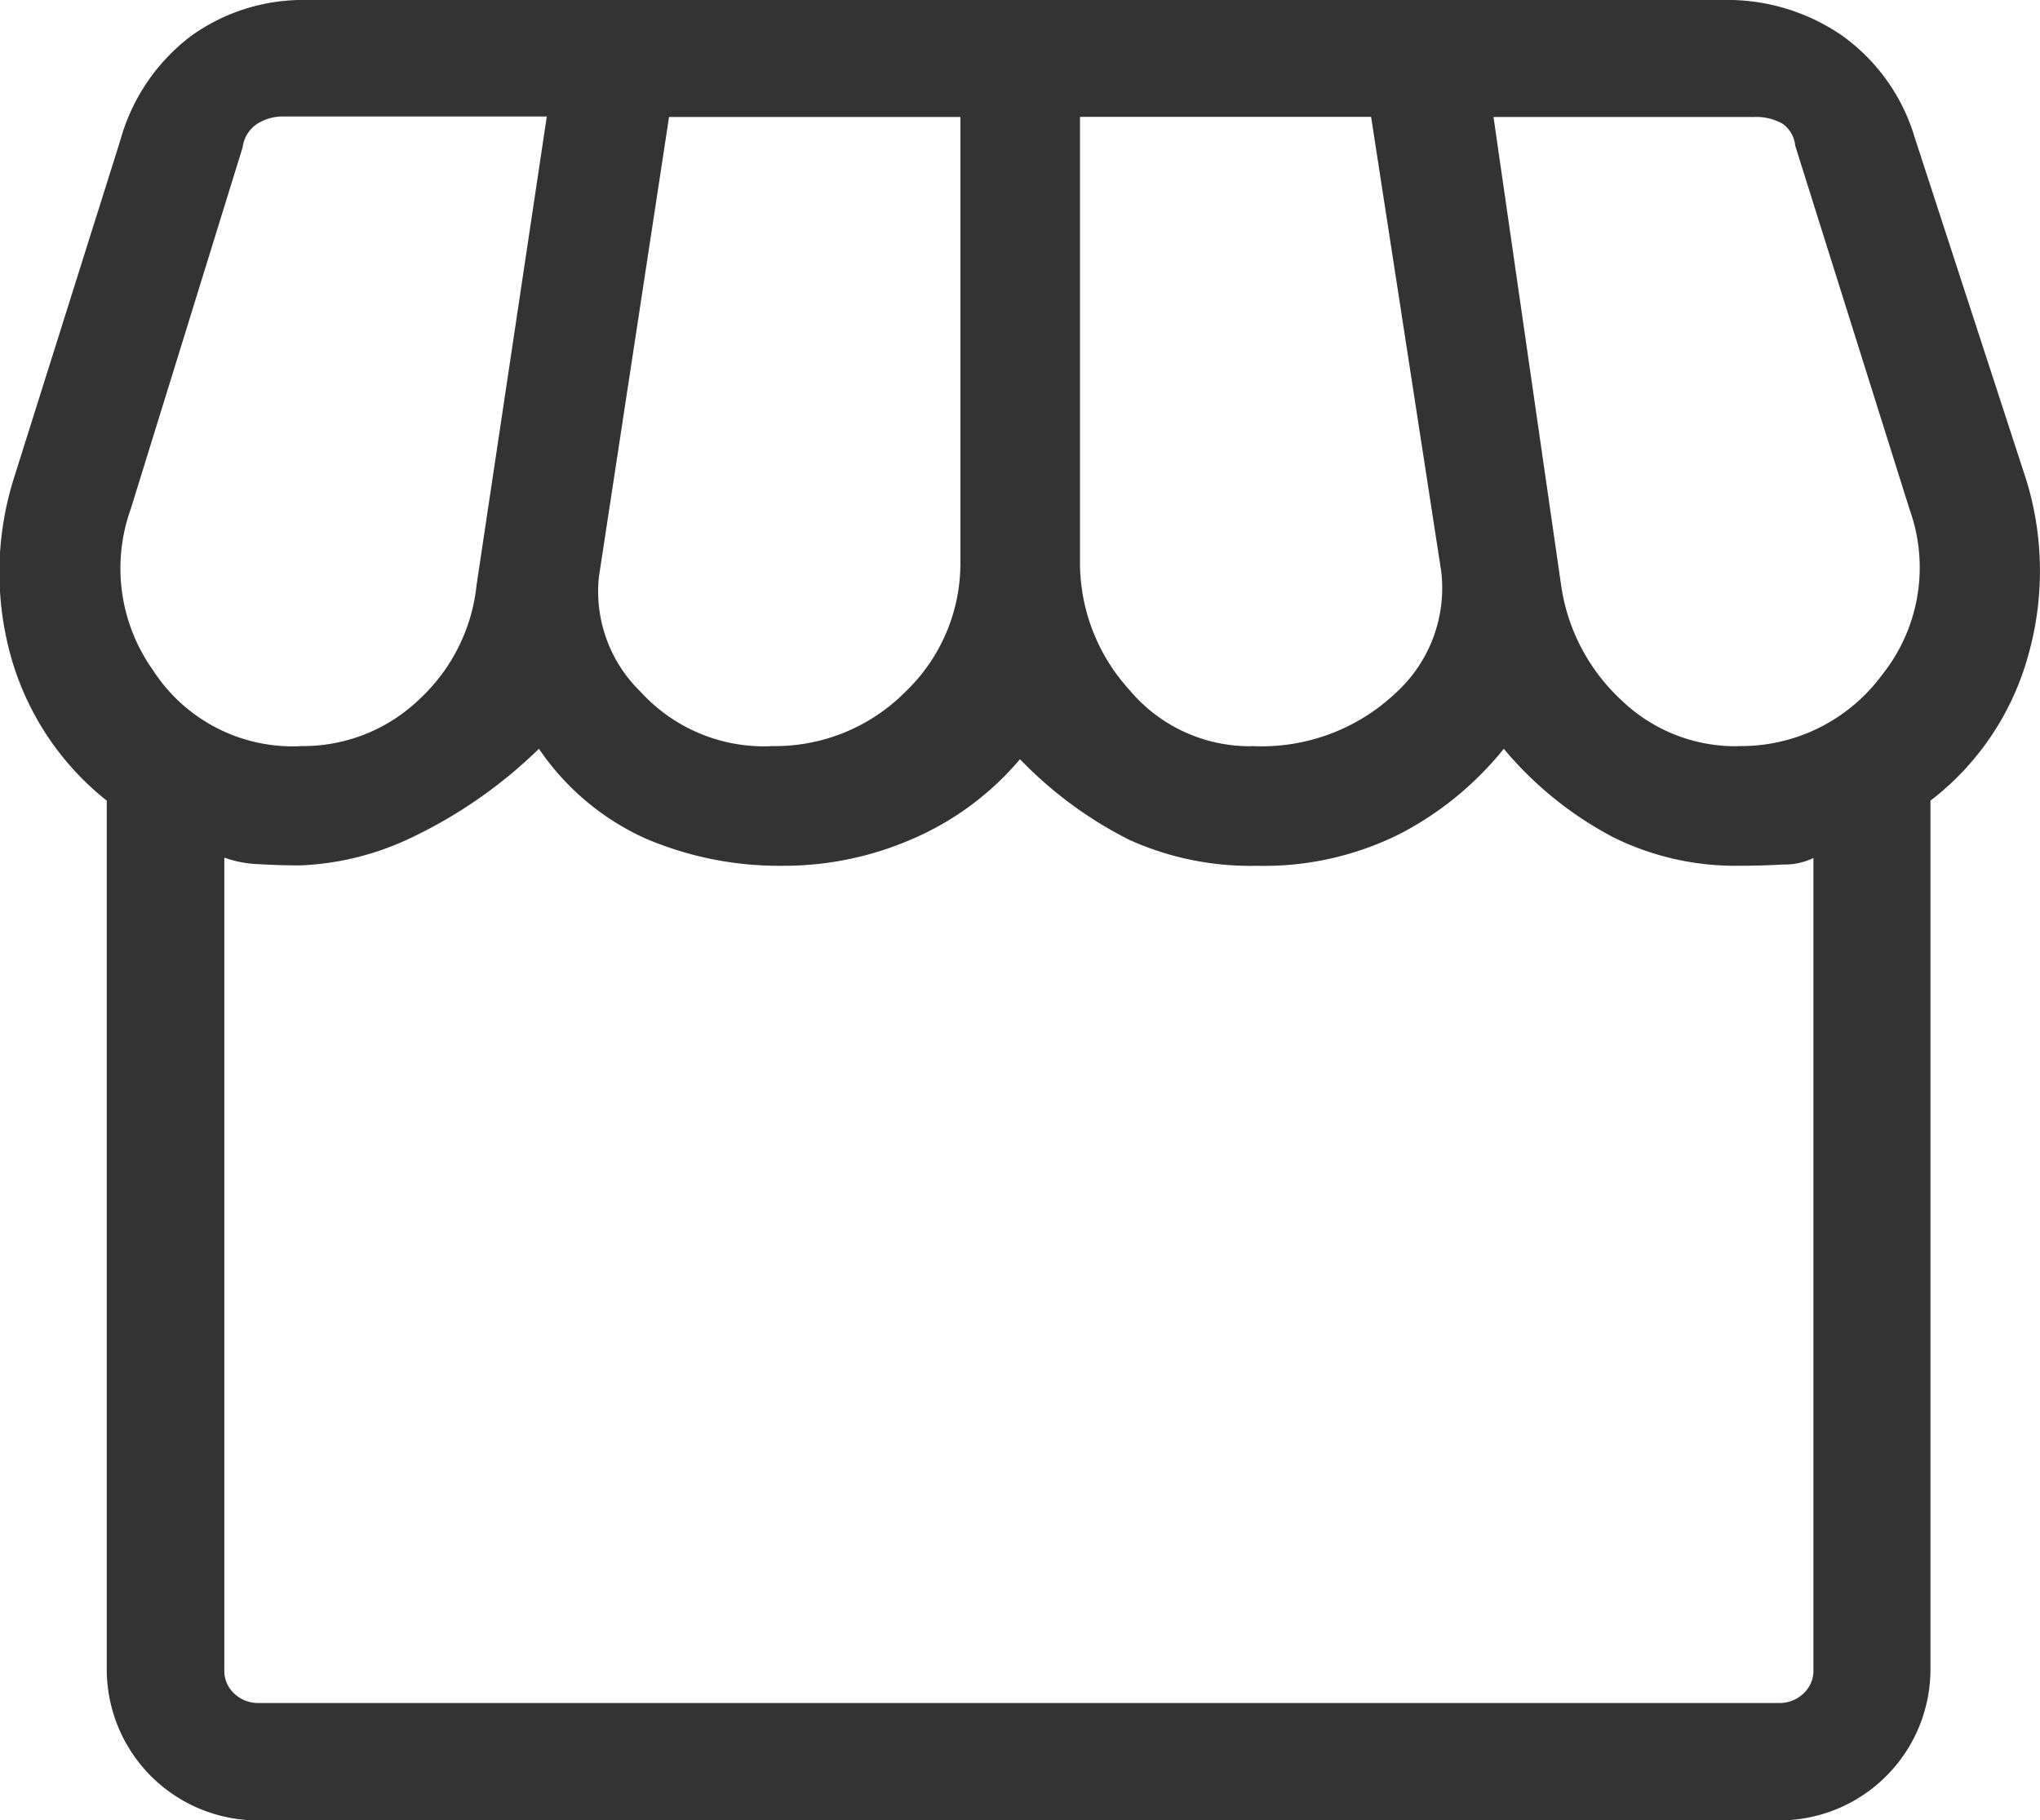 <svg xmlns="http://www.w3.org/2000/svg" width="27" height="24.095" viewBox="0 0 27 24.095">
  <path id="storefront_FILL0_wght300_GRAD0_opsz48" d="M29.937,17.1V28.6a2,2,0,0,1-2,2H7.8a2,2,0,0,1-2-2V17.1a3.72,3.72,0,0,1-1.274-1.928,4.152,4.152,0,0,1,.034-2.306L5.979,8.359a2.6,2.6,0,0,1,.929-1.377A2.539,2.539,0,0,1,8.458,6.5H27.183a2.672,2.672,0,0,1,1.6.482,2.557,2.557,0,0,1,.947,1.342l1.48,4.544a4.106,4.106,0,0,1,.017,2.323A3.641,3.641,0,0,1,29.937,17.1Zm-8.984-.723a2.581,2.581,0,0,0,1.91-.706,1.877,1.877,0,0,0,.6-1.6l-.929-6.024H18.681v5.886a2.5,2.5,0,0,0,.654,1.7A2.074,2.074,0,0,0,20.953,16.379Zm-6.368,0a2.431,2.431,0,0,0,1.79-.723,2.35,2.35,0,0,0,.723-1.721V8.049H13.242l-.929,6.093a1.852,1.852,0,0,0,.551,1.515A2.21,2.21,0,0,0,14.585,16.379Zm-6.23,0a2.219,2.219,0,0,0,1.583-.62,2.4,2.4,0,0,0,.757-1.515l.929-6.2H8.148a.636.636,0,0,0-.361.1.44.44,0,0,0-.189.31l-1.48,4.785a2.324,2.324,0,0,0,.293,2.134A2.2,2.2,0,0,0,8.354,16.379Zm19.035,0a2.317,2.317,0,0,0,1.91-.947,2.274,2.274,0,0,0,.361-2.186L28.147,8.428a.4.4,0,0,0-.172-.293.712.712,0,0,0-.379-.086H24.154l.895,6.2a2.569,2.569,0,0,0,.792,1.515A2.176,2.176,0,0,0,27.39,16.379ZM7.8,29.046H27.94a.458.458,0,0,0,.31-.12.412.412,0,0,0,.138-.327V17.859a.876.876,0,0,1-.4.086q-.293.017-.6.017a3.642,3.642,0,0,1-1.652-.379,4.779,4.779,0,0,1-1.446-1.17,4.311,4.311,0,0,1-1.36,1.119,4.013,4.013,0,0,1-1.91.43,3.883,3.883,0,0,1-1.687-.344,5.317,5.317,0,0,1-1.446-1.067,3.859,3.859,0,0,1-1.411,1.05,4.25,4.25,0,0,1-1.721.361,4.5,4.5,0,0,1-1.824-.361,3.391,3.391,0,0,1-1.411-1.188,6.278,6.278,0,0,1-1.738,1.2,3.726,3.726,0,0,1-1.428.344q-.275,0-.551-.017a1.473,1.473,0,0,1-.447-.086V28.6a.412.412,0,0,0,.138.327A.458.458,0,0,0,7.8,29.046Zm20.137,0h0Z" transform="translate(-4.387 -6.5)" fill="#333"/>
</svg>
